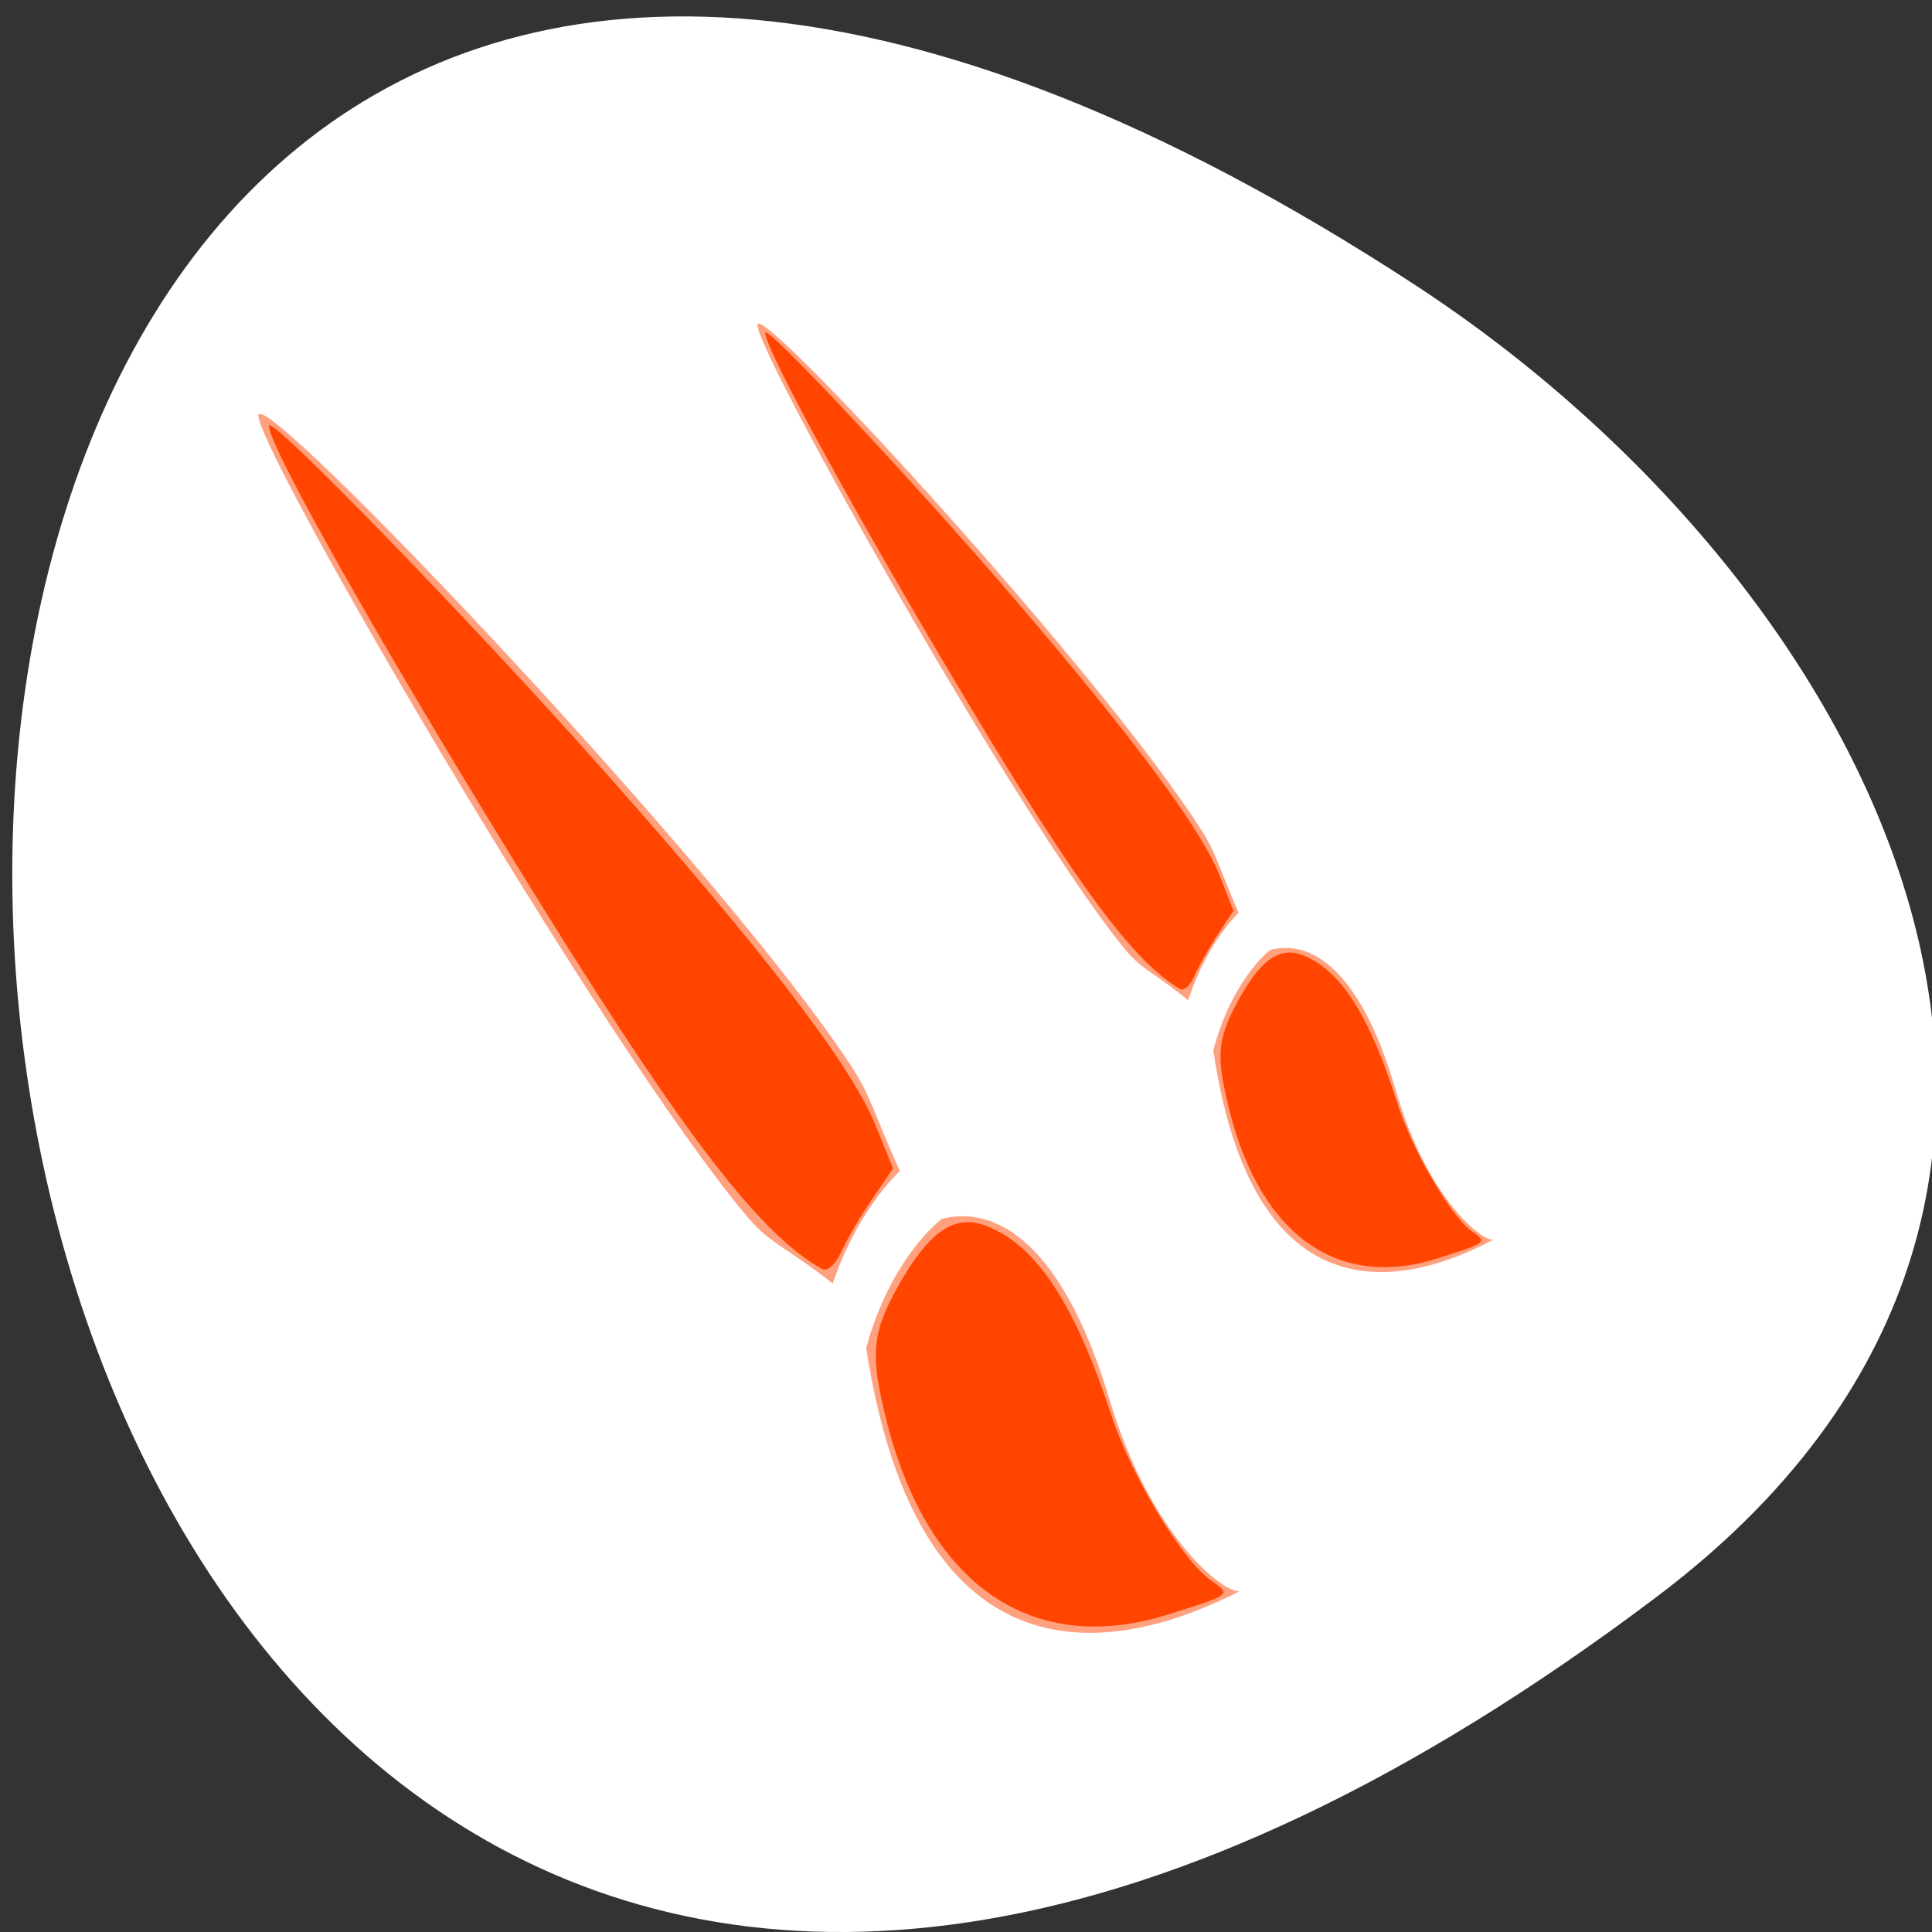 <svg xmlns="http://www.w3.org/2000/svg" viewBox="0 0 256 256" xmlns:xlink="http://www.w3.org/1999/xlink"><rect x="0" y="0" width="256" height="256" fill="#333333" stroke="none"/><defs><clipPath><path transform="matrix(15.333 0 0 11.5 415 -125.5)" d="m -24 13 c 0 1.105 -0.672 2 -1.5 2 -0.828 0 -1.5 -0.895 -1.5 -2 0 -1.105 0.672 -2 1.5 -2 0.828 0 1.5 0.895 1.5 2 z"/></clipPath></defs><path d="m 219.57 211.55 c -265.25 200.11 -302.94 -350.59 -32.17 -173.86 61.728 40.29 102.43 120.86 32.17 173.86 z" style="fill:#fff;color:#000"/><g transform="matrix(-1 0 0 1 239.75 16.271)" style="fill:#ff4500"><path d="m 7.621,10.267 c -0.367,0.404 -0.457,0.694 -0.938,1.454 0.311,0.217 0.908,0.718 1.322,1.581 0.827,-0.475 1.213,-0.547 1.651,-0.916 2.862,-2.41 9.87,-11.05 9.629,-11.299 -0.253,-0.265 -9.144,6.416 -11.664,9.18 z M 5.857,12.392 C 4.614,12.172 3.387,12.958 2.568,14.922 1.748,16.886 0.284,17.672 0,17.624 1.528,18.177 6.188,19.591 7.346,14.208 6.854,12.917 5.857,12.392 5.857,12.392 z" transform="matrix(6.742 0 0 9.429 75.45 28.379)" id="0" style="opacity:0.5"/><path d="m 85.06 197.68 c -8.601 -2.686 -8.515 -2.618 -5.748 -4.556 3.815 -2.672 10.525 -13.801 13.173 -21.85 4.927 -14.971 9.989 -22.606 16.669 -25.14 4.169 -1.58 7.608 0.833 11.695 8.206 3.433 6.193 3.641 9.09 1.298 18.13 -5.555 21.437 -19.283 30.768 -37.09 25.21 z" id="1"/><path d="m 128.28,149.61 c -0.724,-1.622 -2.564,-4.771 -4.089,-6.997 l -2.772,-4.048 2.35,-5.789 c 3.25,-8.01 14.775,-23.03 36.1,-47.06 17.496,-19.715 44.26,-47.28 44.26,-45.583 0,2.891 -16.679,32.22 -36.21,63.68 -19.08,30.724 -28.957,43.52 -37.12,48.08 -0.659,0.368 -1.79,-0.659 -2.514,-2.281 z" id="2"/></g><g transform="matrix(-0.75 0 0 0.778 254.5 12.884)" style="fill:#ff4500"><use xlink:href="#0"/><use xlink:href="#1"/><use xlink:href="#2"/></g></svg>